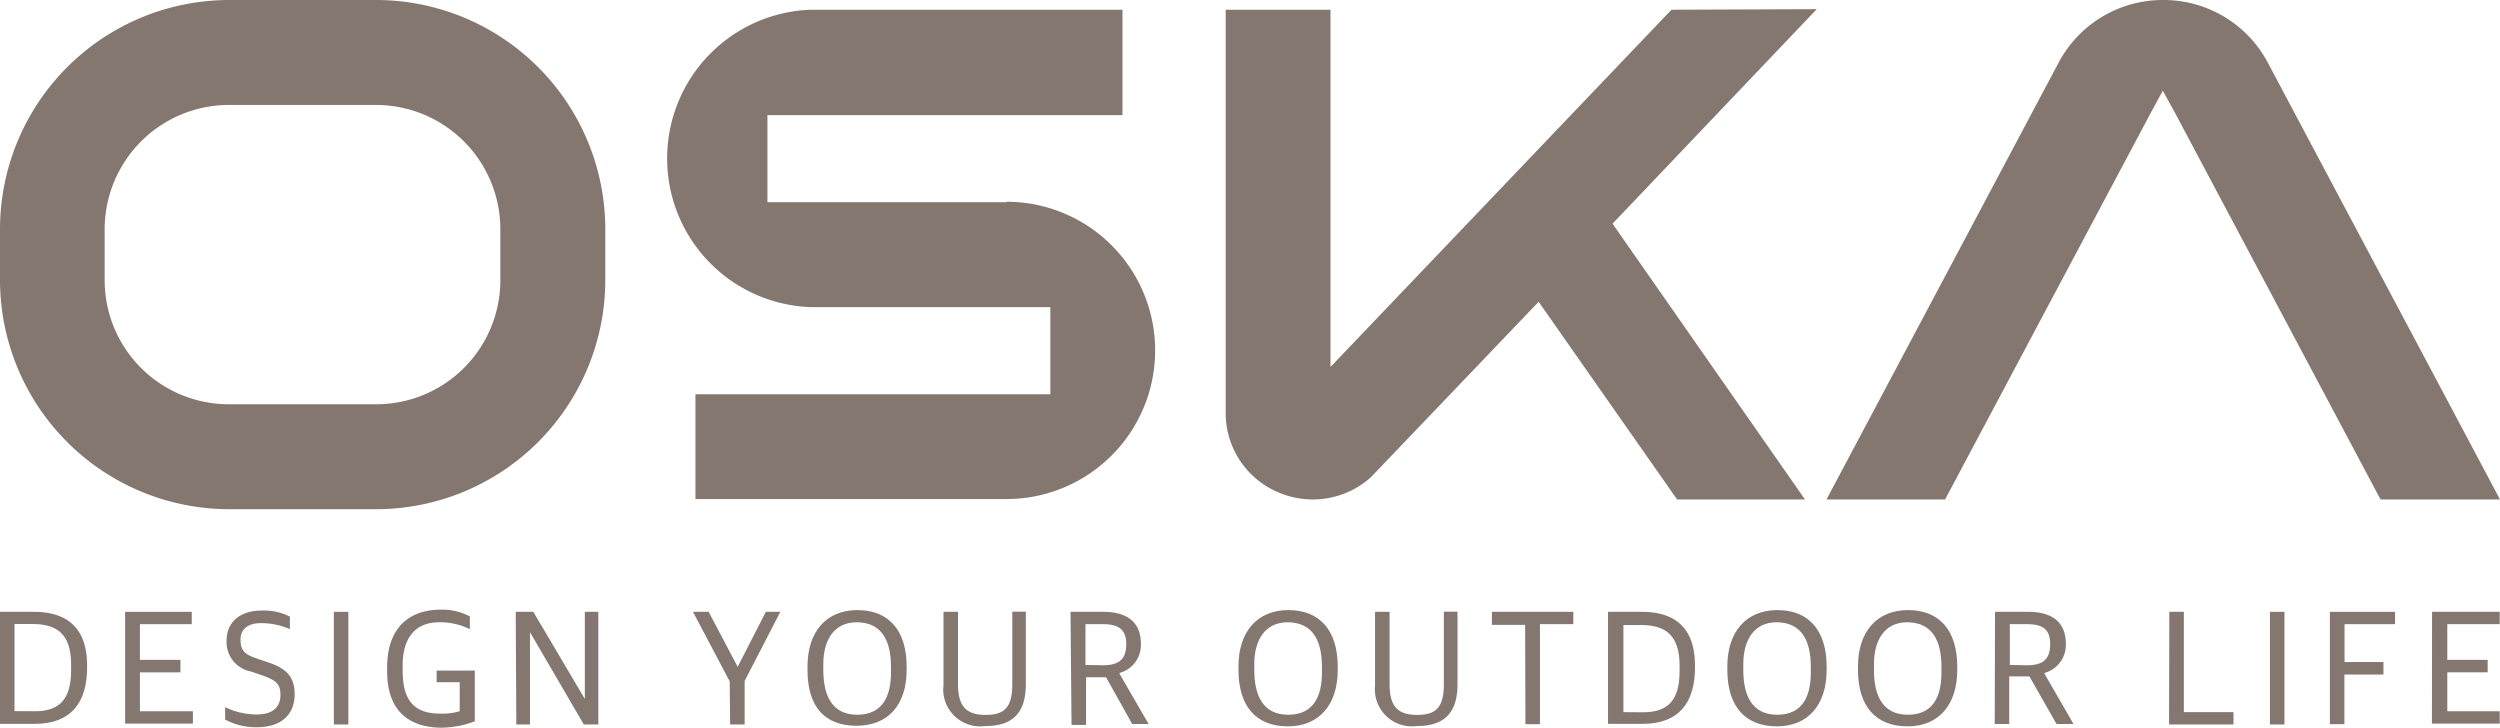 <svg xmlns="http://www.w3.org/2000/svg" viewBox="0 0 172.23 50.13"><defs><style>.cls-1{fill:#847770;}</style></defs><g id="레이어_2" data-name="레이어 2"><g id="레이어_1-2" data-name="레이어 1"><g id="레이어_2-2" data-name="레이어 2"><g id="레이어_1-2-2" data-name="레이어 1-2"><g id="레이어_2-2-2" data-name="레이어 2-2"><g id="Layer_1" data-name="Layer 1"><path class="cls-1" d="M0,42.15H2.35C4.7,42.15,6,43.35,6,45.81V46c0,2.42-1.12,3.87-3.63,3.87H0ZM2.4,49c1.73,0,2.5-.86,2.5-2.84v-.39c0-2.1-1-2.78-2.64-2.78H1v6Z"/><path class="cls-1" d="M8.62,42.15h4.59V43H9.64v2.46h2.79v.86H9.64V49h3.65v.85H8.62Z"/><path class="cls-1" d="M15.51,49.57v-.85a5,5,0,0,0,2.18.5c1.13,0,1.63-.53,1.63-1.34s-.33-1-1.23-1.35l-.81-.27a2.06,2.06,0,0,1-1.67-2.11c0-1.22.83-2.09,2.46-2.09a4,4,0,0,1,1.9.42v.86a4.93,4.93,0,0,0-2-.41c-.89,0-1.4.41-1.4,1.13s.24,1,1.07,1.29l.8.27c1.14.38,1.86.89,1.86,2.19s-.79,2.29-2.62,2.29A4.44,4.44,0,0,1,15.51,49.57Z"/><path class="cls-1" d="M23,42.15h1v7.76H23Z"/><path class="cls-1" d="M26.67,46.24V46c0-3,1.77-4,3.7-4a4,4,0,0,1,2,.47v.87a4.68,4.68,0,0,0-2.11-.47c-1.9,0-2.52,1.41-2.52,2.94v.35c0,1.72.49,3,2.55,3A4.28,4.28,0,0,0,31.67,49V47H30.08v-.8h2.63v3.49a6.5,6.5,0,0,1-2.43.44C28.11,50.07,26.67,48.92,26.67,46.24Z"/><path class="cls-1" d="M35.53,42.15h1.21l3.55,6h0v-6h.93v7.76h-1l-3.71-6.36h0v6.36h-.94Z"/><path class="cls-1" d="M50.27,46.94l-2.53-4.79h1.08l2,3.79h0l1.94-3.79h1L51.3,46.91v3h-1Z"/><path class="cls-1" d="M55.63,46.15v-.23c0-2.4,1.29-3.89,3.44-3.89s3.39,1.39,3.39,3.9v.22C62.46,48.56,61.18,50,59,50S55.63,48.69,55.63,46.15Zm5.75.18v-.39c0-1.79-.62-3.06-2.36-3.07-1.57,0-2.3,1.24-2.3,2.88v.4c0,1.8.62,3.09,2.34,3.09s2.32-1.25,2.32-2.89Z"/><path class="cls-1" d="M65,47.25v-5.1h1v5c0,1.62.67,2.1,1.91,2.1s1.83-.47,1.83-2.11v-5h.93v5c0,2-.93,2.88-2.8,2.88A2.55,2.55,0,0,1,65,47.82h0A2.18,2.18,0,0,1,65,47.25Z"/><path class="cls-1" d="M73.75,42.15H76c1.7,0,2.6.75,2.6,2.21a2,2,0,0,1-1.47,2v.06l2,3.46H78l-1.8-3.22H74.82v3.28h-1ZM76,45.83c1.13,0,1.59-.46,1.59-1.45S77.08,43,76,43H74.78v2.81Z"/><path class="cls-1" d="M85.32,46.15v-.23c0-2.4,1.29-3.89,3.44-3.89s3.4,1.39,3.4,3.9v.22c0,2.41-1.29,3.89-3.44,3.89S85.32,48.69,85.32,46.15Zm5.75.18v-.39c0-1.79-.62-3.06-2.36-3.07-1.57,0-2.3,1.24-2.3,2.88v.4c0,1.8.62,3.09,2.34,3.09s2.32-1.25,2.32-2.89Z"/><path class="cls-1" d="M94.73,47.25v-5.1h1v5c0,1.62.67,2.1,1.91,2.1s1.83-.47,1.83-2.11v-5h.94v5c0,2-.94,2.88-2.81,2.88a2.55,2.55,0,0,1-2.86-2.2h0A2.18,2.18,0,0,1,94.73,47.25Z"/><path class="cls-1" d="M105.07,43.05h-2.29v-.9h5.61V43h-2.3v6.89h-1Z"/><path class="cls-1" d="M110.78,42.15h2.35c2.35,0,3.64,1.2,3.64,3.66V46c0,2.42-1.12,3.87-3.62,3.87h-2.37Zm2.43,6.92c1.73,0,2.5-.86,2.5-2.84v-.39c0-2.1-1-2.78-2.64-2.78h-1.23v6Z"/><path class="cls-1" d="M119,46.15v-.23c0-2.4,1.3-3.89,3.45-3.89s3.39,1.39,3.39,3.9v.22c0,2.41-1.28,3.89-3.43,3.89S119,48.69,119,46.15Zm5.75.18v-.39c0-1.79-.62-3.06-2.36-3.07-1.56,0-2.29,1.24-2.29,2.88v.4c0,1.8.62,3.09,2.34,3.09s2.31-1.25,2.31-2.89Z"/><path class="cls-1" d="M128,46.15v-.23c0-2.4,1.3-3.89,3.45-3.89s3.39,1.39,3.39,3.9v.22c0,2.41-1.28,3.89-3.43,3.89S128,48.69,128,46.15Zm5.75.18v-.39c0-1.79-.62-3.06-2.36-3.07-1.56,0-2.29,1.24-2.29,2.88v.4c0,1.8.62,3.09,2.34,3.09s2.31-1.25,2.31-2.89Z"/><path class="cls-1" d="M137.44,42.15h2.28c1.71,0,2.6.75,2.6,2.21a2,2,0,0,1-1.47,2v.06l2,3.46h-1.17l-1.87-3.28h-1.39v3.28h-1Zm2.22,3.68c1.13,0,1.58-.46,1.58-1.45S140.77,43,139.65,43h-1.19v2.81Z"/><path class="cls-1" d="M149.45,42.15h1v6.91h3.42v.85h-4.44Z"/><path class="cls-1" d="M156.38,42.15h1v7.76h-1Z"/><path class="cls-1" d="M160.51,42.15H165V43h-3.48v2.61h2.68v.86h-2.69v3.42h-1Z"/><path class="cls-1" d="M167.55,42.15h4.66V43H168.6v2.46h2.78v.86H168.6V49h3.61v.85h-4.67Z"/><path class="cls-1" d="M115.15.67,91.66,25.28V.67H84.44V28.43A5.92,5.92,0,0,0,88,33.89a6.09,6.09,0,0,0,2.45.52,6,6,0,0,0,4-1.54L106,20.79l9.54,13.62h8.81l-13.26-19L125.16.63Z"/><path class="cls-1" d="M149,0a8.12,8.12,0,0,0-7.17,4.3l-16,30.11H134L148.21,7.7,149,6.25l.8,1.45L164,34.41h8.23l-16-30.1A8.12,8.12,0,0,0,149,0Z"/><path class="cls-1" d="M25.92,0H15.78A15.8,15.8,0,0,0,0,15.78V19.3A15.8,15.8,0,0,0,15.78,35.08H25.92A15.8,15.8,0,0,0,41.7,19.3V15.78A15.8,15.8,0,0,0,25.92,0ZM7.21,15.78a8.57,8.57,0,0,1,8.55-8.55H25.92a8.57,8.57,0,0,1,8.55,8.55V19.3a8.55,8.55,0,0,1-8.55,8.55H15.78a8.55,8.55,0,0,1-8.57-8.53h0Z"/><path class="cls-1" d="M69.34,13.93H52.87v-6H77.33V.67H55.89a10.25,10.25,0,0,0,0,20.49H72.36v6H47.91v7.22H69.34a10.24,10.24,0,0,0,0-20.48h0Z"/></g></g></g></g></g></g></svg>
